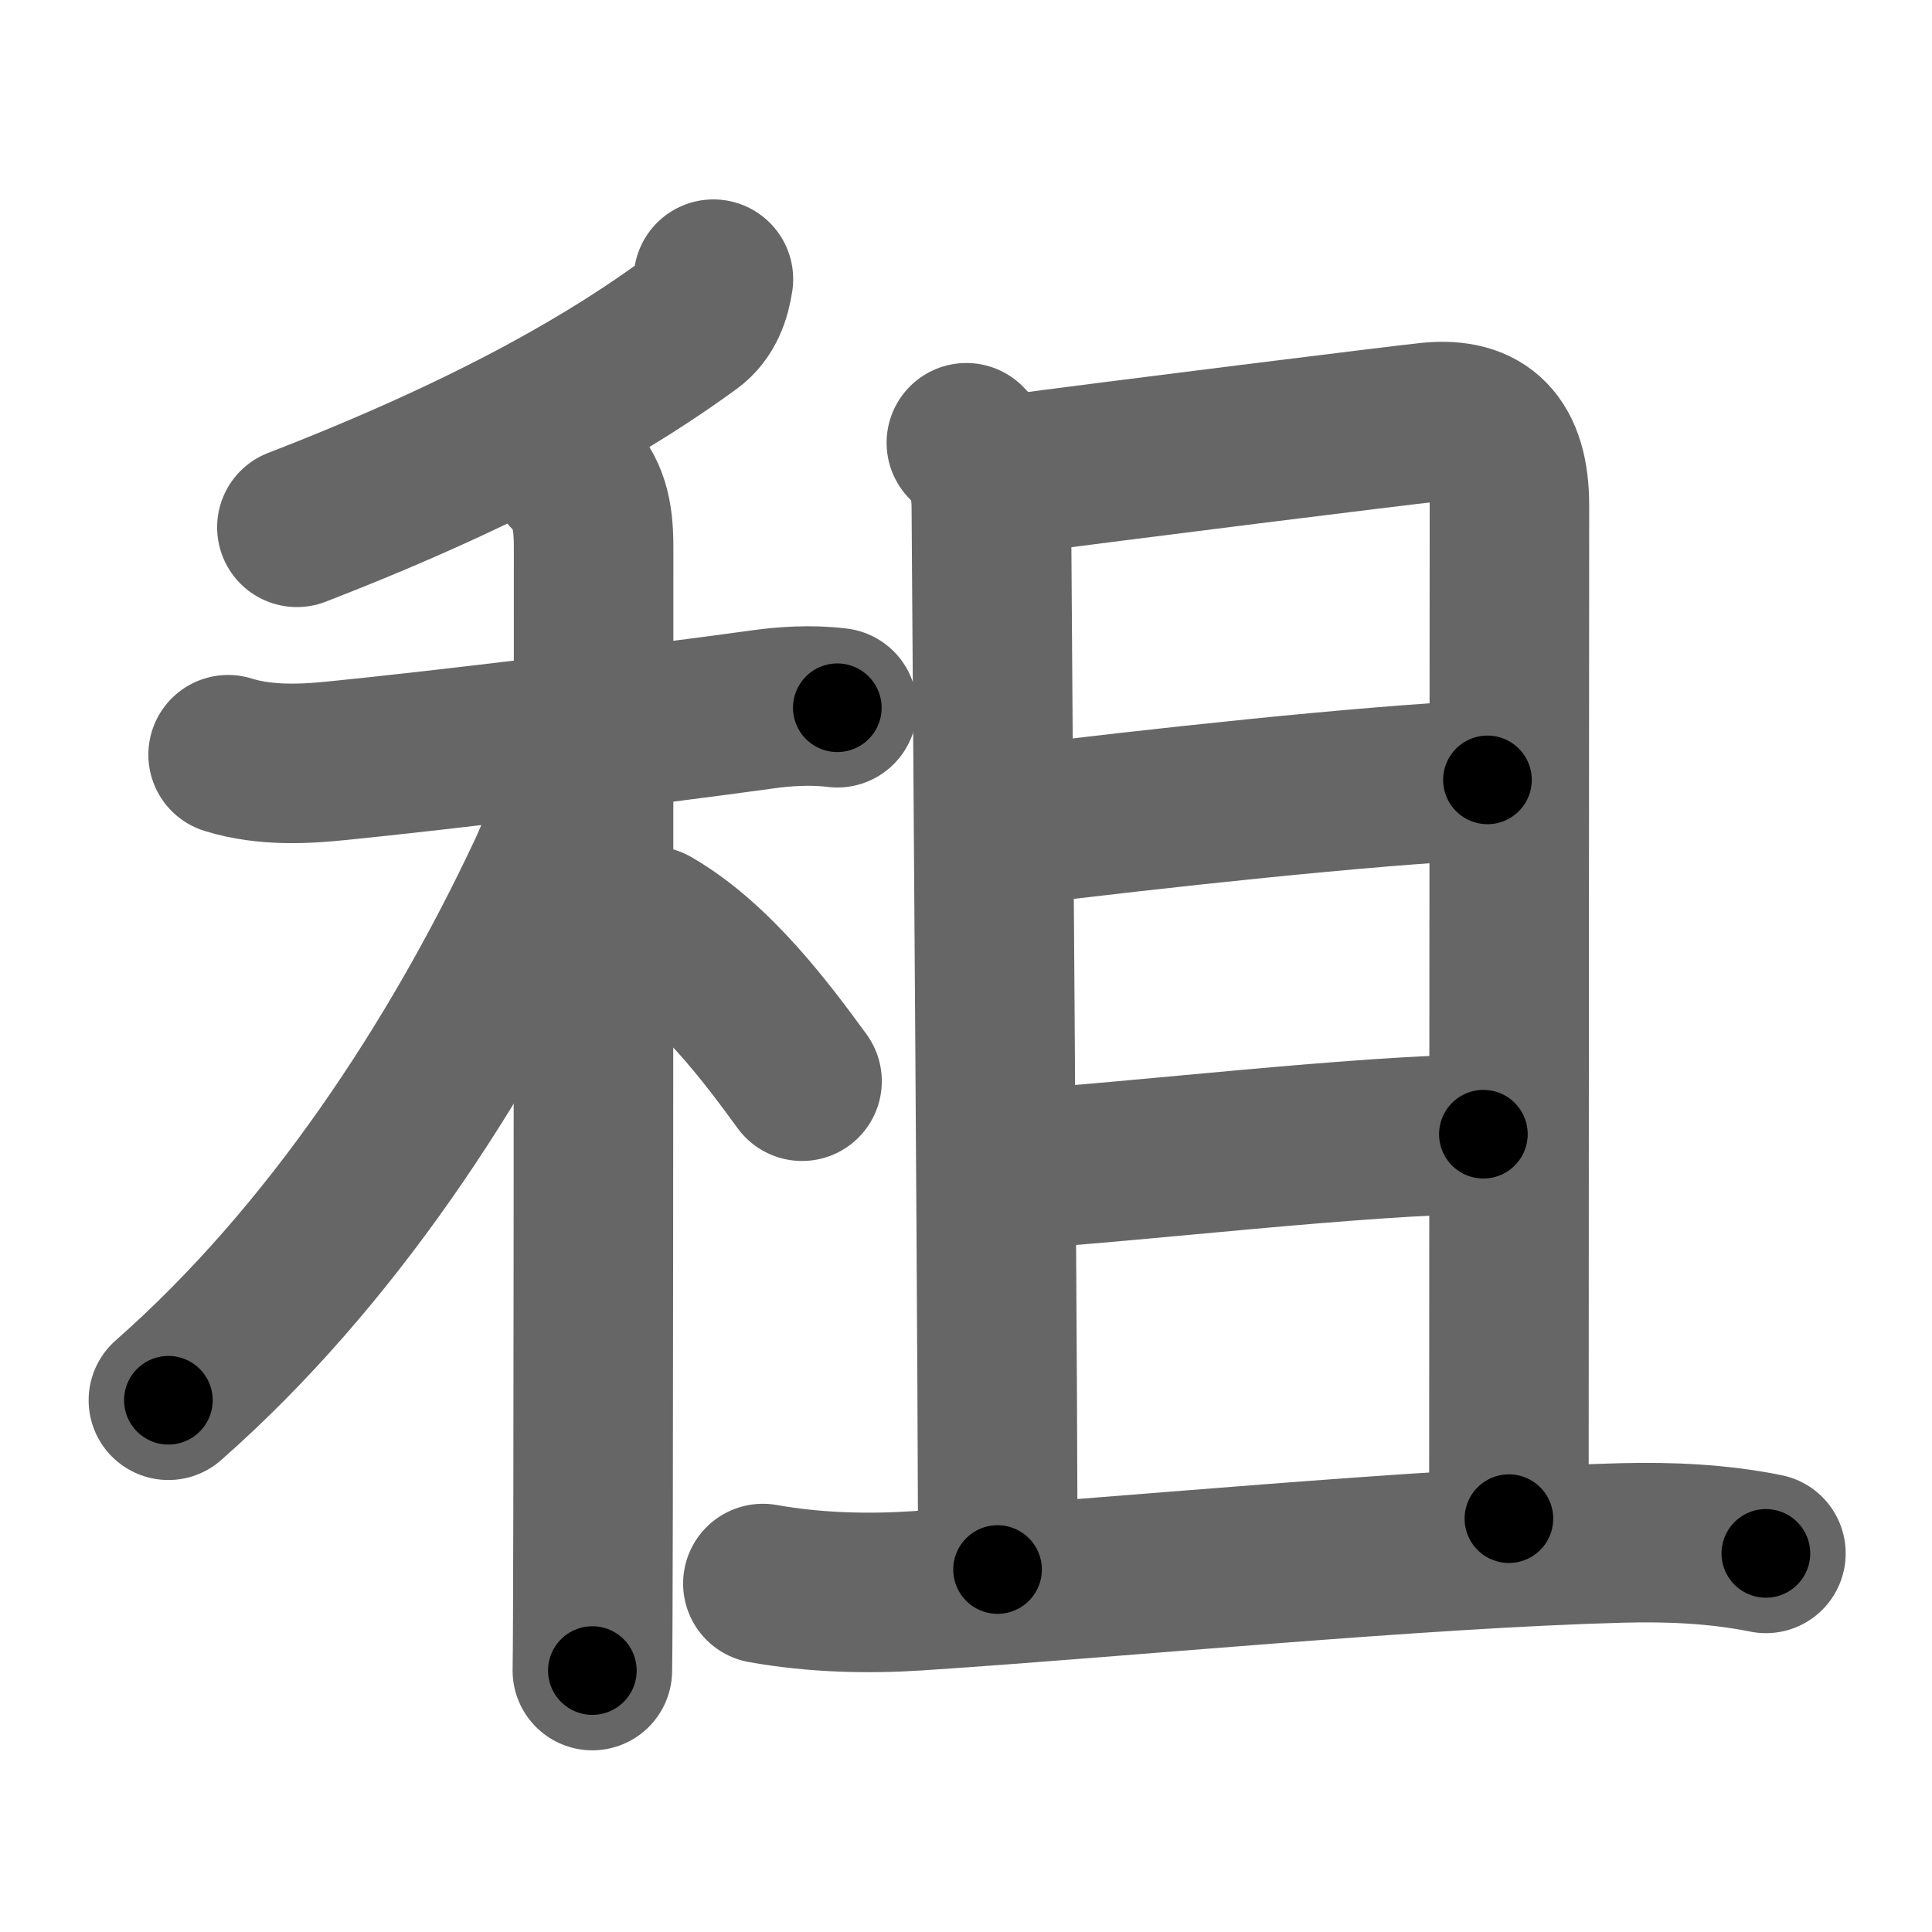 <svg xmlns="http://www.w3.org/2000/svg" width="109" height="109" viewBox="0 0 109 109" id="79df"><g fill="none" stroke="#666" stroke-width="9" stroke-linecap="round" stroke-linejoin="round"><g><g><g><path d="M40.25,15.75c-0.13,0.88-0.45,1.9-1.33,2.55c-4.04,2.95-10.54,6.95-22.17,11.45" /></g><g><path d="M12.87,42.58c2.13,0.67,4.49,0.51,6.14,0.34c5.59-0.55,17.84-2.04,24.04-2.9c1.13-0.16,2.71-0.28,4.19-0.09" /><path d="M32.08,26.66c1.13,1.13,1.41,2.34,1.41,4.19c0,4.25,0,37.59-0.03,54.4c-0.01,4.58-0.02,7.89-0.04,9" /><path d="M32.68,42.97c0,1.78-0.91,4.4-1.87,6.43C25.88,59.87,18.7,70.91,9.5,79" /><path d="M36.75,52.25c3.56,2.04,6.58,6.12,8.5,8.75" /></g></g><g p4:phon="且" xmlns:p4="http://kanjivg.tagaini.net"><g><path d="M54.52,24.98c1,1,1.41,2.14,1.41,3.65c0,0.98,0.43,57.8,0.35,59.92" /><path d="M56.81,26.81c6.06-0.81,22.2-2.82,23.86-2.99c2.98-0.29,4.49,1.17,4.49,4.71c0,3.83-0.03,40.33-0.03,57.15" /><path d="M57.14,46.6c7.62-0.95,20.08-2.31,26.78-2.6" /><path d="M57.59,65.95c5.95-0.34,19.22-1.92,26.1-1.96" /></g><g><path d="M43.04,89.34c2.96,0.53,5.97,0.59,8.71,0.41c11.47-0.75,28.29-2.4,39.75-2.7c2.71-0.07,5.46,0.05,8.13,0.59" /></g></g></g></g><g fill="none" stroke="#000" stroke-width="5" stroke-linecap="round" stroke-linejoin="round"><g><g><g><path d="M40.25,15.75c-0.13,0.88-0.45,1.9-1.33,2.55c-4.04,2.95-10.54,6.95-22.17,11.45" stroke-dasharray="27.98" stroke-dashoffset="27.98"><animate id="0" attributeName="stroke-dashoffset" values="27.98;0" dur="0.28s" fill="freeze" begin="0s;79df.click" /></path></g><g><path d="M12.87,42.58c2.13,0.67,4.49,0.51,6.14,0.34c5.59-0.55,17.84-2.04,24.04-2.9c1.13-0.16,2.71-0.28,4.19-0.09" stroke-dasharray="34.61" stroke-dashoffset="34.61"><animate attributeName="stroke-dashoffset" values="34.61" fill="freeze" begin="79df.click" /><animate id="1" attributeName="stroke-dashoffset" values="34.61;0" dur="0.35s" fill="freeze" begin="0.end" /></path><path d="M32.08,26.66c1.13,1.13,1.41,2.34,1.41,4.19c0,4.25,0,37.59-0.03,54.4c-0.01,4.58-0.02,7.89-0.04,9" stroke-dasharray="67.96" stroke-dashoffset="67.96"><animate attributeName="stroke-dashoffset" values="67.96" fill="freeze" begin="79df.click" /><animate id="2" attributeName="stroke-dashoffset" values="67.96;0" dur="0.51s" fill="freeze" begin="1.end" /></path><path d="M32.68,42.97c0,1.78-0.91,4.4-1.87,6.43C25.88,59.87,18.7,70.91,9.5,79" stroke-dasharray="43.46" stroke-dashoffset="43.46"><animate attributeName="stroke-dashoffset" values="43.46" fill="freeze" begin="79df.click" /><animate id="3" attributeName="stroke-dashoffset" values="43.46;0" dur="0.43s" fill="freeze" begin="2.end" /></path><path d="M36.75,52.25c3.56,2.04,6.58,6.12,8.5,8.75" stroke-dasharray="12.29" stroke-dashoffset="12.29"><animate attributeName="stroke-dashoffset" values="12.29" fill="freeze" begin="79df.click" /><animate id="4" attributeName="stroke-dashoffset" values="12.29;0" dur="0.12s" fill="freeze" begin="3.end" /></path></g></g><g p4:phon="且" xmlns:p4="http://kanjivg.tagaini.net"><g><path d="M54.52,24.98c1,1,1.41,2.14,1.41,3.65c0,0.98,0.43,57.8,0.35,59.92" stroke-dasharray="63.95" stroke-dashoffset="63.95"><animate attributeName="stroke-dashoffset" values="63.95" fill="freeze" begin="79df.click" /><animate id="5" attributeName="stroke-dashoffset" values="63.95;0" dur="0.48s" fill="freeze" begin="4.end" /></path><path d="M56.81,26.81c6.06-0.81,22.2-2.82,23.86-2.99c2.98-0.29,4.49,1.17,4.49,4.71c0,3.83-0.03,40.33-0.03,57.15" stroke-dasharray="88.86" stroke-dashoffset="88.86"><animate attributeName="stroke-dashoffset" values="88.86" fill="freeze" begin="79df.click" /><animate id="6" attributeName="stroke-dashoffset" values="88.86;0" dur="0.67s" fill="freeze" begin="5.end" /></path><path d="M57.14,46.6c7.62-0.95,20.08-2.31,26.78-2.6" stroke-dasharray="26.91" stroke-dashoffset="26.91"><animate attributeName="stroke-dashoffset" values="26.91" fill="freeze" begin="79df.click" /><animate id="7" attributeName="stroke-dashoffset" values="26.91;0" dur="0.27s" fill="freeze" begin="6.end" /></path><path d="M57.59,65.95c5.95-0.34,19.22-1.92,26.1-1.96" stroke-dasharray="26.18" stroke-dashoffset="26.18"><animate attributeName="stroke-dashoffset" values="26.18" fill="freeze" begin="79df.click" /><animate id="8" attributeName="stroke-dashoffset" values="26.18;0" dur="0.26s" fill="freeze" begin="7.end" /></path></g><g><path d="M43.04,89.34c2.96,0.53,5.97,0.59,8.71,0.41c11.47-0.75,28.29-2.4,39.75-2.7c2.71-0.07,5.46,0.05,8.13,0.59" stroke-dasharray="56.75" stroke-dashoffset="56.75"><animate attributeName="stroke-dashoffset" values="56.75" fill="freeze" begin="79df.click" /><animate id="9" attributeName="stroke-dashoffset" values="56.75;0" dur="0.57s" fill="freeze" begin="8.end" /></path></g></g></g></g></svg>